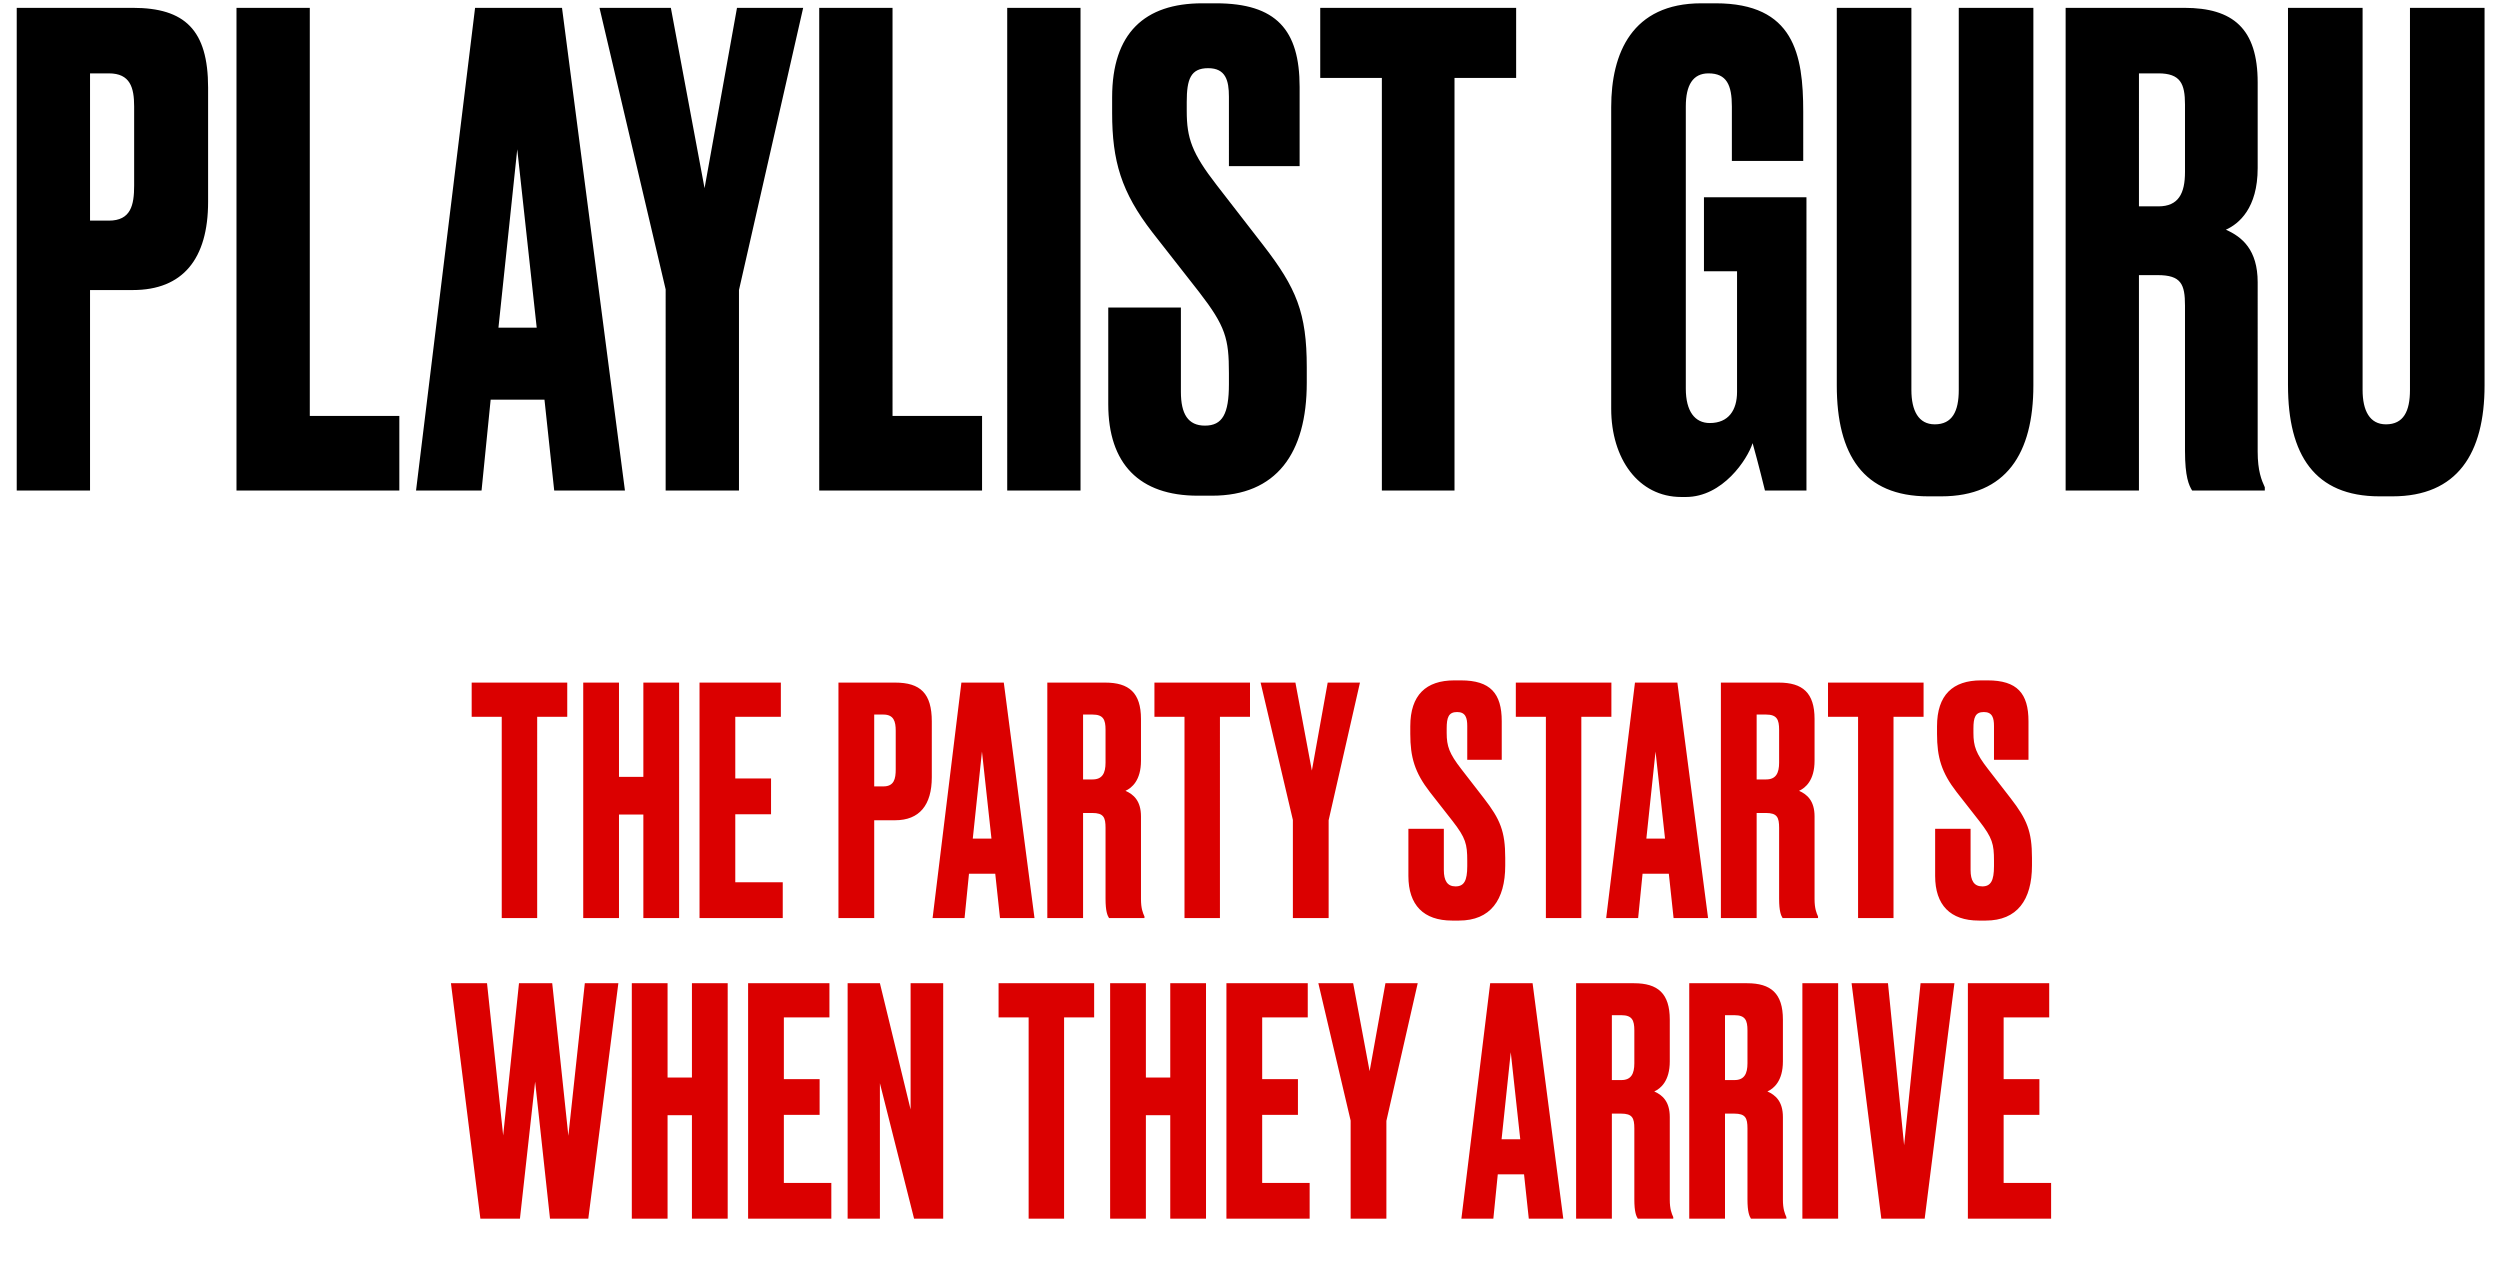 <svg width="158" height="80" viewBox="0 0 158 80" xmlns="http://www.w3.org/2000/svg"><title>Artboard 8</title><g fill="none" fill-rule="evenodd"><path d="M8.396 18.331c3.157 0 4.756-1.968 4.756-5.576V5.539c0-3.649-1.475-5.043-4.756-5.043H1.057V31H5.69V18.331h2.706zM5.69 4.637h1.19c1.352 0 1.598.902 1.598 2.091v5.002c0 1.23-.205 2.214-1.599 2.214H5.69V4.637zM14.946.496V31h10.292v-4.715h-5.659V.496h-4.633zM35.026 31h4.47L35.519.496h-5.494L26.294 31h4.14l.575-5.74h3.402l.615 5.74zM32.69 9.434l1.23 11.275h-2.418L32.69 9.434zM50.761.496h-4.183l-2.05 11.398L42.398.496h-4.51l4.181 17.794V31h4.634V18.331L50.76.496zm1.014 0V31h10.291v-4.715h-5.658V.496h-4.633zm16.514 0h-4.633V31h4.633V.496zm7.698-.287c-3.65 0-5.7 1.886-5.7 5.945v.984c0 3.034.575 5.002 2.542 7.544l2.953 3.772c1.68 2.173 1.886 2.952 1.886 5.125v.697c0 1.886-.41 2.624-1.518 2.624-1.066 0-1.517-.738-1.517-2.132v-5.33h-4.591v6.109c0 3.772 1.968 5.781 5.657 5.781h.903c4.058 0 5.986-2.665 5.986-7.134v-.984c0-3.444-.656-5.002-2.747-7.708l-2.953-3.813c-1.558-2.009-1.886-2.952-1.886-4.674v-.574c0-1.435.247-2.132 1.354-2.132 1.107 0 1.312.779 1.312 1.804V10.5h4.468V5.498c0-3.608-1.475-5.289-5.288-5.289h-.861zm7.452.287v4.428h3.895V31h4.591V4.924h3.895V.496H83.44zm23.104 30.914c2.336 0 3.894-2.378 4.222-3.403.37 1.312.739 2.829.78 2.993h2.623V12.468h-6.478v4.674h2.091v7.626c0 1.148-.532 1.968-1.722 1.968-.942 0-1.516-.738-1.516-2.173V6.728c0-1.353.45-2.091 1.434-2.091 1.148 0 1.477.738 1.477 2.091v3.444h4.51V7.056c0-3.608-.575-6.847-5.535-6.847h-.903c-4.386 0-5.698 3.157-5.698 6.56v19.065c0 3.157 1.721 5.576 4.427 5.576h.288zm9.542-7.052c0 4.387 1.681 7.011 5.782 7.011h.82c4.1 0 5.822-2.706 5.822-7.011V.496h-4.715v24.149c0 1.353-.41 2.173-1.517 2.173-1.026 0-1.477-.861-1.477-2.173V.496h-4.715v23.862zm19.097-19.721h1.23c1.393 0 1.68.656 1.68 1.968v4.264c0 1.353-.41 2.173-1.68 2.173h-1.23V4.637zm0 12.751h1.189c1.475 0 1.721.574 1.721 1.927v9.184c0 1.64.246 2.173.451 2.501h4.593v-.205c-.206-.451-.451-1.025-.451-2.255V17.839c0-2.05-.984-2.87-2.01-3.321.82-.369 2.01-1.353 2.01-3.895V5.211c0-3.403-1.559-4.715-4.633-4.715h-7.504V31h4.633V17.388zm9.42 6.97c0 4.387 1.68 7.011 5.78 7.011h.82c4.1 0 5.822-2.706 5.822-7.011V.496h-4.714v24.149c0 1.353-.41 2.173-1.518 2.173-1.024 0-1.476-.861-1.476-2.173V.496h-4.715v23.862z" fill="#000"/><path d="M29.81 43.14v2.16h1.9v12.72h2.24V45.3h1.9v-2.16h-6.04zm9.31 8.34h1.54v6.54h2.26V43.14h-2.26v5.96h-1.54v-5.96h-2.26v14.88h2.26v-6.54zm5.09-8.34v14.88h5.26v-2.26h-3v-4.3h2.26V49.2h-2.26v-3.9h2.88v-2.16h-5.14zm12.36 8.7c1.54 0 2.32-.96 2.32-2.72V45.6c0-1.78-.72-2.46-2.32-2.46h-3.58v14.88h2.26v-6.18h1.32zm-1.32-6.68h.58c.66 0 .78.44.78 1.02v2.44c0 .6-.1 1.08-.78 1.08h-.58v-4.54zm7.95 12.86h2.18l-1.94-14.88h-2.68l-1.82 14.88h2.02l.28-2.8h1.66l.3 2.8zM62.06 47.5l.6 5.5h-1.18l.58-5.5zm6.39-2.34h.6c.68 0 .82.32.82.96v2.08c0 .66-.2 1.06-.82 1.06h-.6v-4.1zm0 6.22h.58c.72 0 .84.28.84.94v4.48c0 .8.12 1.06.22 1.22h2.24v-.1c-.1-.22-.22-.5-.22-1.1V51.6c0-1-.48-1.4-.98-1.62.4-.18.98-.66.98-1.9v-2.64c0-1.66-.76-2.3-2.26-2.3h-3.66v14.88h2.26v-6.64zm4.51-8.24v2.16h1.9v12.72h2.24V45.3H79v-2.16h-6.04zm12.99 0h-2.04l-1 5.56-1.04-5.56h-2.2l2.04 8.68v6.2h2.26v-6.18l1.98-8.7zm5.96-.14c-1.78 0-2.78.92-2.78 2.9v.48c0 1.48.28 2.44 1.24 3.68l1.44 1.84c.82 1.06.92 1.44.92 2.5v.34c0 .92-.2 1.28-.74 1.28-.52 0-.74-.36-.74-1.04v-2.6h-2.24v2.98c0 1.84.96 2.82 2.76 2.82h.44c1.98 0 2.92-1.3 2.92-3.48v-.48c0-1.68-.32-2.44-1.34-3.76l-1.44-1.86c-.76-.98-.92-1.44-.92-2.28v-.28c0-.7.12-1.04.66-1.04s.64.38.64.88v2.14h2.18v-2.44c0-1.76-.72-2.58-2.58-2.58h-.42zm3.89.14v2.16h1.9v12.72h2.24V45.3h1.9v-2.16H95.8zm9.97 14.88h2.18l-1.94-14.88h-2.68l-1.82 14.88h2.02l.28-2.8h1.66l.3 2.8zm-1.14-10.52l.6 5.5h-1.18l.58-5.5zm6.39-2.34h.6c.68 0 .82.32.82.96v2.08c0 .66-.2 1.06-.82 1.06h-.6v-4.1zm0 6.22h.58c.72 0 .84.28.84.94v4.48c0 .8.12 1.06.22 1.22h2.24v-.1c-.1-.22-.22-.5-.22-1.1V51.6c0-1-.48-1.4-.98-1.62.4-.18.98-.66.98-1.9v-2.64c0-1.66-.76-2.3-2.26-2.3h-3.66v14.88h2.26v-6.64zm4.51-8.24v2.16h1.9v12.72h2.24V45.3h1.9v-2.16h-6.04zm9.67-.14c-1.78 0-2.78.92-2.78 2.9v.48c0 1.48.28 2.44 1.24 3.68l1.44 1.84c.82 1.06.92 1.44.92 2.5v.34c0 .92-.2 1.28-.74 1.28-.52 0-.74-.36-.74-1.04v-2.6h-2.24v2.98c0 1.84.96 2.82 2.76 2.82h.44c1.98 0 2.92-1.3 2.92-3.48v-.48c0-1.68-.32-2.44-1.34-3.76l-1.44-1.86c-.76-.98-.92-1.44-.92-2.28v-.28c0-.7.12-1.04.66-1.04s.64.38.64.88v2.14h2.18v-2.44c0-1.76-.72-2.58-2.58-2.58h-.42zM32.8 62.14l-1 9.62-1.02-9.62H28.5l1.86 14.88h2.5l.96-8.66.94 8.66h2.42l1.9-14.88h-2.12l-1.04 9.64-1.02-9.64h-2.1zm9.39 8.34h1.54v6.54h2.26V62.14h-2.26v5.96h-1.54v-5.96h-2.26v14.88h2.26v-6.54zm5.09-8.34v14.88h5.26v-2.26h-3v-4.3h2.26V68.2h-2.26v-3.9h2.88v-2.16h-5.14zm6.29 0v14.88h2.04v-8.56l2.16 8.56h1.84V62.14h-2.06v7.98l-1.94-7.98h-2.04zm9.54 0v2.16h1.9v12.72h2.24V64.3h1.9v-2.16h-6.04zm9.31 8.34h1.54v6.54h2.26V62.14h-2.26v5.96h-1.54v-5.96h-2.26v14.88h2.26v-6.54zm5.09-8.34v14.88h5.26v-2.26h-3v-4.3h2.26V68.2h-2.26v-3.9h2.88v-2.16h-5.14zm12.09 0h-2.04l-1 5.56-1.04-5.56h-2.2l2.04 8.68v6.2h2.26v-6.18l1.98-8.7zm7.02 14.88h2.18l-1.94-14.88h-2.68l-1.82 14.88h2.02l.28-2.8h1.66l.3 2.8zM95.48 66.5l.6 5.5H94.9l.58-5.5zm6.39-2.34h.6c.68 0 .82.32.82.96v2.08c0 .66-.2 1.06-.82 1.06h-.6v-4.1zm0 6.22h.58c.72 0 .84.28.84.94v4.48c0 .8.12 1.06.22 1.22h2.24v-.1c-.1-.22-.22-.5-.22-1.1V70.6c0-1-.48-1.4-.98-1.62.4-.18.98-.66.98-1.9v-2.64c0-1.66-.76-2.3-2.26-2.3h-3.66v14.88h2.26v-6.64zm7.15-6.22h.6c.68 0 .82.32.82.96v2.08c0 .66-.2 1.06-.82 1.06h-.6v-4.1zm0 6.22h.58c.72 0 .84.28.84.94v4.48c0 .8.12 1.06.22 1.22h2.24v-.1c-.1-.22-.22-.5-.22-1.1V70.6c0-1-.48-1.4-.98-1.62.4-.18.98-.66.98-1.9v-2.64c0-1.66-.76-2.3-2.26-2.3h-3.66v14.88h2.26v-6.64zm7.15-8.24h-2.26v14.88h2.26V62.14zm2.73 14.88h2.74l1.88-14.88h-2.14l-1.04 10.24-1.02-10.24h-2.3l1.88 14.88zm5.47-14.88v14.88h5.26v-2.26h-3v-4.3h2.26V68.2h-2.26v-3.9h2.88v-2.16h-5.14z" fill="#DB0000"/></g></svg>